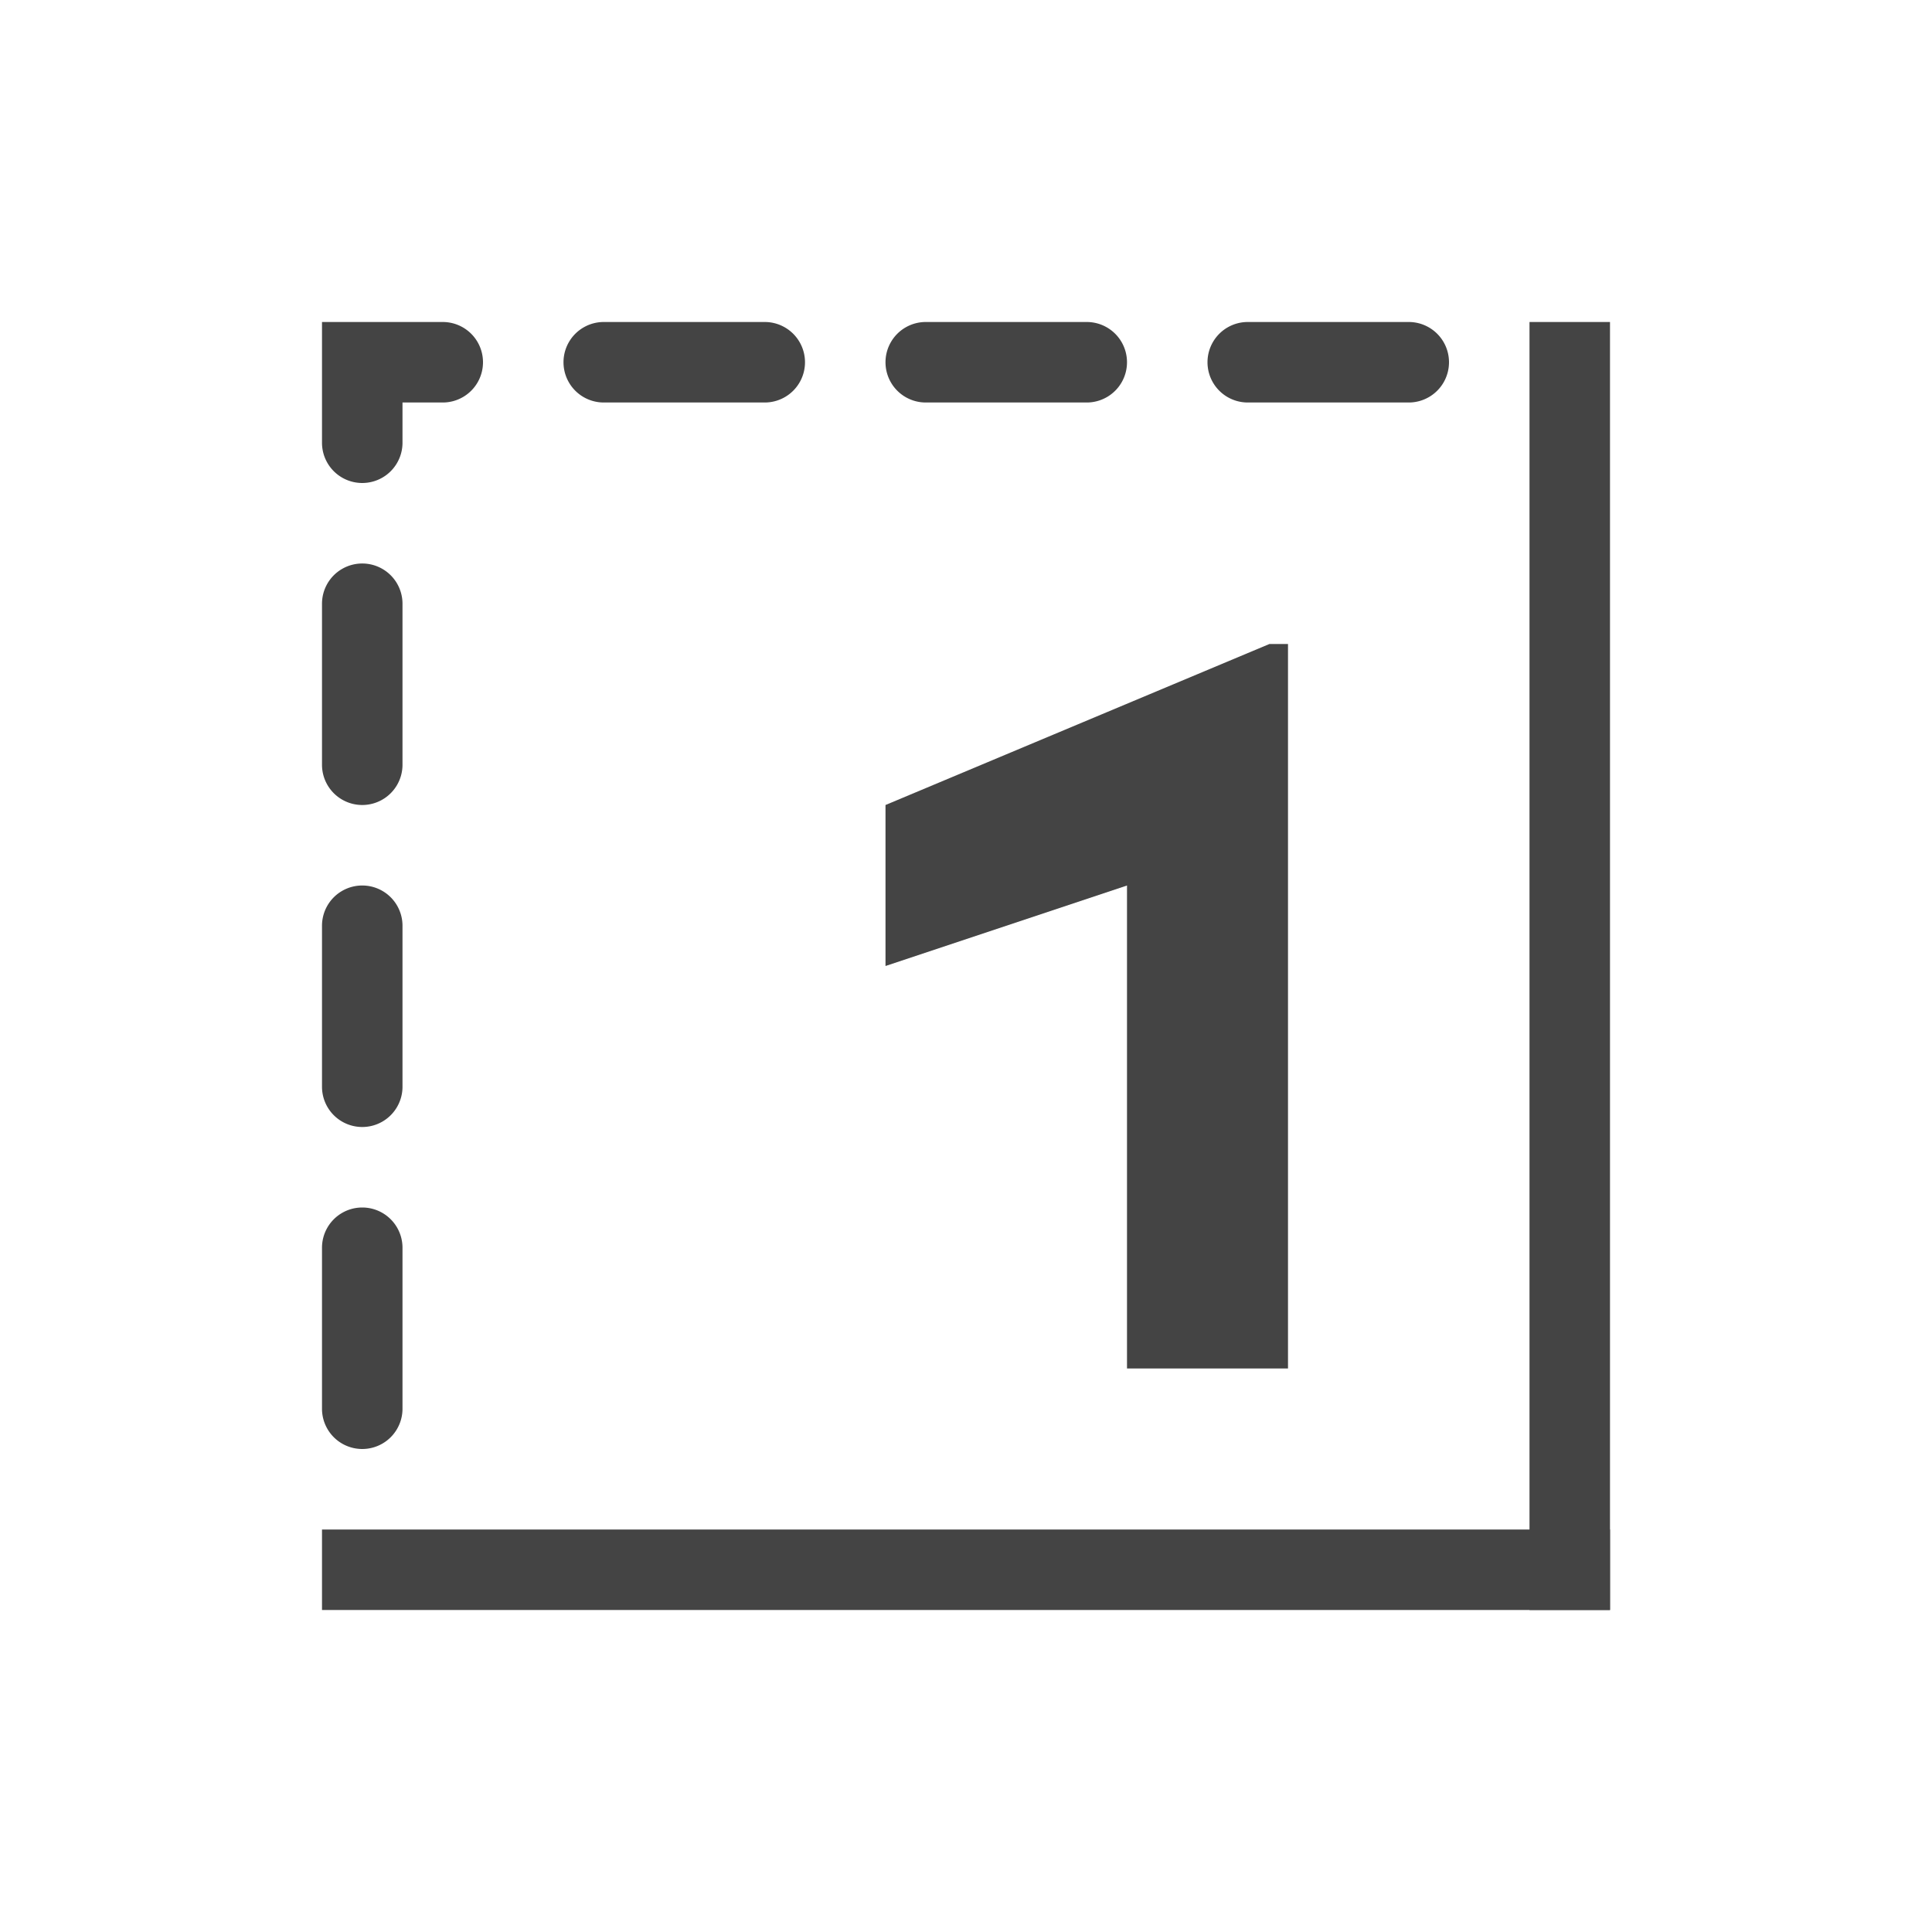 <svg xmlns="http://www.w3.org/2000/svg" width="24" height="24" viewBox="0 0 24 24">
    <g fill="none" fill-rule="evenodd">
        <path fill="#444" fill-rule="nonzero" d="M16 17h-2v-6l-3 1v-2l4.769-2H16z"/>
        <path fill="#444" d="M19 4h1v16h-1z"/>
        <path fill="#444" d="M4 19h16v1H4z"/>
        <path fill="#444" fill-rule="nonzero" d="M17.5 4h-2a.5.5 0 1 0 0 1h2a.5.5 0 1 0 0-1zm-4 0h-2a.5.5 0 0 0 0 1h2a.5.5 0 0 0 0-1zm-4 0h-2a.5.5 0 0 0 0 1h2a.5.5 0 0 0 0-1zm-4 0H4v1.5a.5.5 0 0 0 1 0V5h.5a.5.5 0 0 0 0-1zM4 7.5v2a.5.5 0 0 0 1 0v-2a.5.5 0 0 0-1 0zm0 4v2a.5.5 0 0 0 1 0v-2a.5.5 0 0 0-1 0zm0 4v2a.5.5 0 1 0 1 0v-2a.5.5 0 1 0-1 0z"/>
    </g>
</svg>
